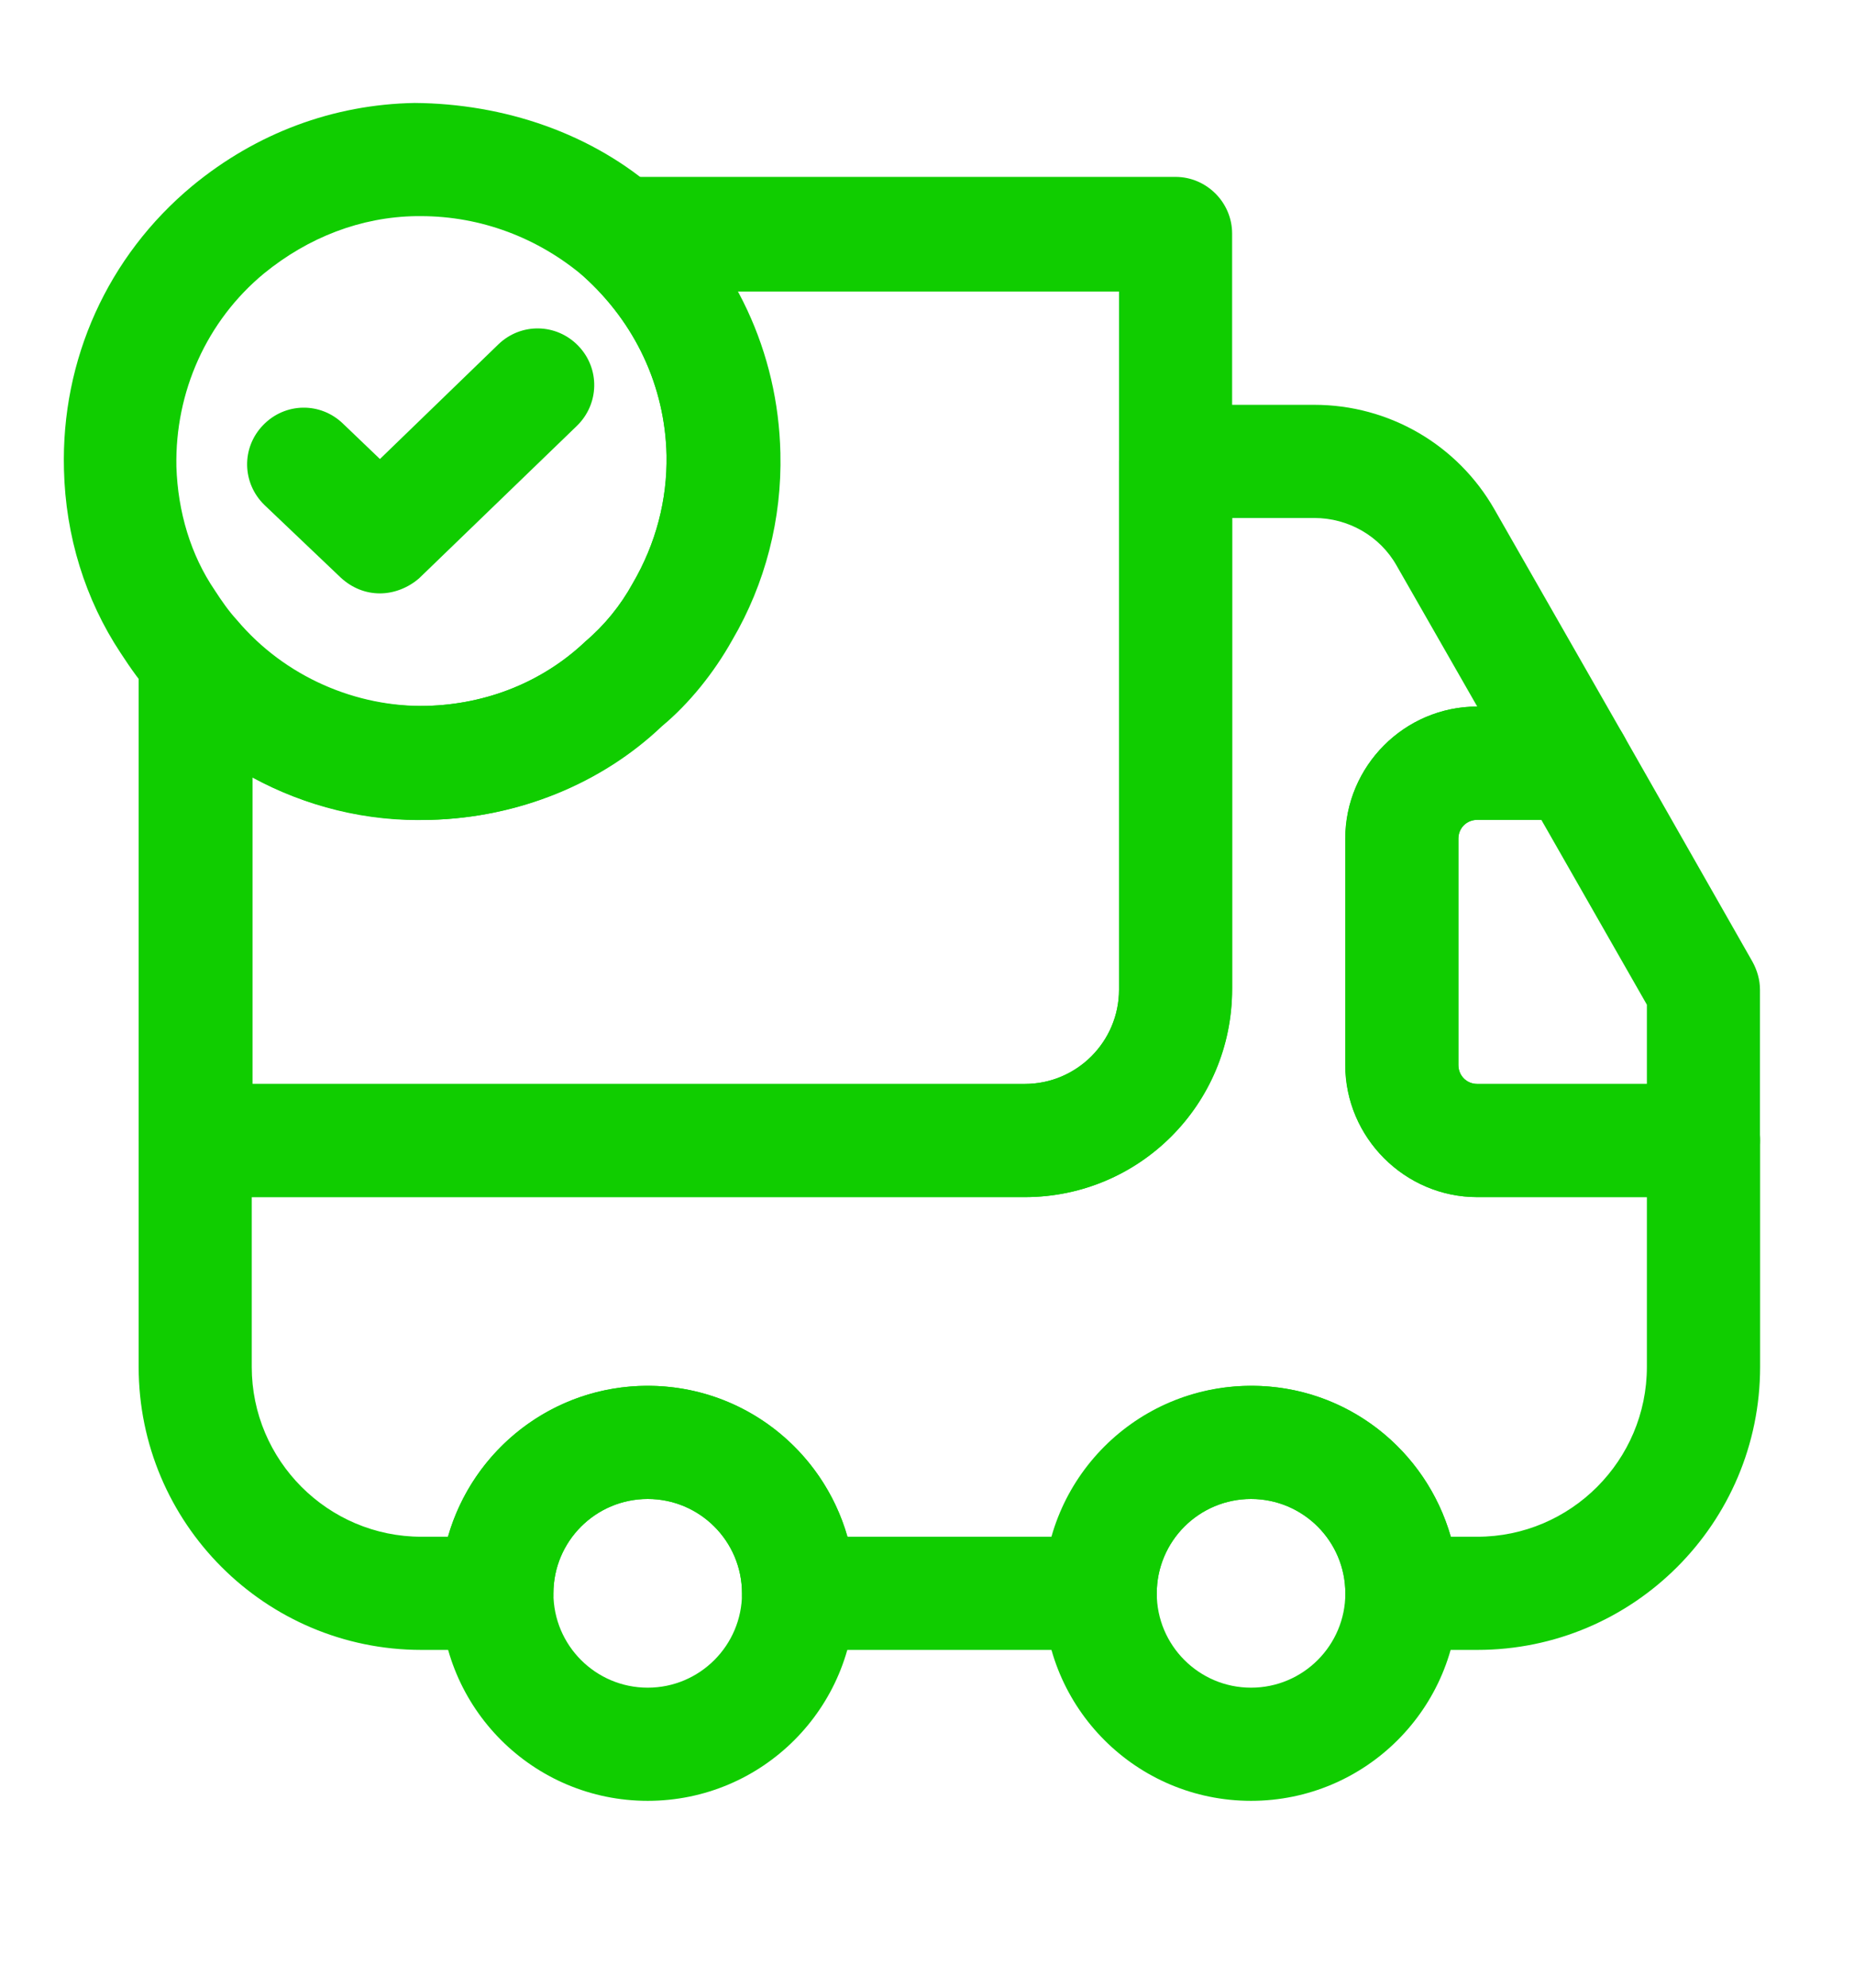 <svg width="14" height="15" viewBox="0 0 14 15" fill="none" xmlns="http://www.w3.org/2000/svg">
<path d="M7.738 9.034H1.474C1.24 9.034 1.047 8.84 1.047 8.607V4.974C1.047 4.791 1.161 4.632 1.326 4.569C1.497 4.507 1.685 4.558 1.799 4.695C2.146 5.11 2.687 5.344 3.222 5.327C3.678 5.315 4.099 5.145 4.418 4.843C4.566 4.717 4.686 4.569 4.777 4.404C4.953 4.102 5.039 3.772 5.033 3.436C5.022 2.912 4.794 2.434 4.407 2.086C4.27 1.967 4.225 1.779 4.287 1.614C4.35 1.449 4.509 1.335 4.686 1.335H8.877C9.111 1.335 9.304 1.528 9.304 1.762V7.457C9.304 8.334 8.604 9.034 7.738 9.034ZM1.901 8.18H7.738C8.131 8.18 8.45 7.861 8.45 7.468V2.2H5.569C5.768 2.57 5.876 2.986 5.887 3.419C5.899 3.914 5.774 4.404 5.523 4.831C5.386 5.076 5.198 5.31 4.993 5.481C4.538 5.913 3.911 6.17 3.245 6.187C2.767 6.204 2.305 6.084 1.907 5.868V8.18H1.901Z" fill="#10CD00"/>
<path d="M11.155 12.451H10.586C10.352 12.451 10.159 12.257 10.159 12.024C10.159 11.631 9.84 11.312 9.447 11.312C9.054 11.312 8.735 11.631 8.735 12.024C8.735 12.257 8.541 12.451 8.308 12.451H6.03C5.796 12.451 5.603 12.257 5.603 12.024C5.603 11.631 5.284 11.312 4.891 11.312C4.498 11.312 4.179 11.631 4.179 12.024C4.179 12.257 3.985 12.451 3.752 12.451H3.182C2.004 12.451 1.047 11.494 1.047 10.315V8.607C1.047 8.373 1.24 8.18 1.474 8.18H7.738C8.131 8.18 8.45 7.861 8.45 7.468V3.482C8.45 3.248 8.644 3.055 8.877 3.055H9.925C10.489 3.055 11.007 3.356 11.286 3.846L12.26 5.549C12.334 5.68 12.334 5.845 12.26 5.976C12.186 6.107 12.043 6.187 11.89 6.187H11.155C11.075 6.187 11.013 6.249 11.013 6.329V8.037C11.013 8.117 11.075 8.18 11.155 8.18H12.864C13.097 8.18 13.291 8.373 13.291 8.607V10.315C13.291 11.494 12.334 12.451 11.155 12.451ZM10.956 11.597H11.155C11.861 11.597 12.436 11.021 12.436 10.315V9.034H11.155C10.608 9.034 10.159 8.584 10.159 8.037V6.329C10.159 5.782 10.603 5.332 11.155 5.332L10.546 4.268C10.42 4.045 10.181 3.909 9.925 3.909H9.304V7.468C9.304 8.334 8.604 9.034 7.738 9.034H1.901V10.315C1.901 11.021 2.476 11.597 3.182 11.597H3.382C3.57 10.942 4.173 10.458 4.891 10.458C5.608 10.458 6.212 10.942 6.4 11.597H7.943C8.131 10.942 8.735 10.458 9.452 10.458C10.17 10.458 10.768 10.942 10.956 11.597Z" fill="#10CD00"/>
<path d="M4.891 13.59C4.026 13.59 3.325 12.889 3.325 12.024C3.325 11.158 4.026 10.458 4.891 10.458C5.757 10.458 6.457 11.158 6.457 12.024C6.457 12.889 5.757 13.59 4.891 13.59ZM4.891 11.312C4.498 11.312 4.179 11.631 4.179 12.024C4.179 12.417 4.498 12.736 4.891 12.736C5.284 12.736 5.603 12.417 5.603 12.024C5.603 11.631 5.284 11.312 4.891 11.312Z" fill="#10CD00"/>
<path d="M9.447 13.59C8.581 13.59 7.881 12.889 7.881 12.024C7.881 11.158 8.581 10.458 9.447 10.458C10.312 10.458 11.013 11.158 11.013 12.024C11.013 12.889 10.312 13.59 9.447 13.59ZM9.447 11.312C9.054 11.312 8.735 11.631 8.735 12.024C8.735 12.417 9.054 12.736 9.447 12.736C9.84 12.736 10.159 12.417 10.159 12.024C10.159 11.631 9.84 11.312 9.447 11.312Z" fill="#10CD00"/>
<path d="M12.863 9.034H11.155C10.608 9.034 10.158 8.584 10.158 8.037V6.329C10.158 5.782 10.608 5.332 11.155 5.332H11.889C12.043 5.332 12.185 5.412 12.26 5.549L13.233 7.257C13.268 7.32 13.29 7.394 13.29 7.468V8.607C13.29 8.84 13.097 9.034 12.863 9.034ZM11.155 6.187C11.075 6.187 11.012 6.249 11.012 6.329V8.037C11.012 8.117 11.075 8.18 11.155 8.18H12.436V7.582L11.639 6.187H11.155Z" fill="#10CD00"/>
<path d="M3.177 6.187C2.391 6.187 1.651 5.845 1.15 5.247C1.07 5.162 0.985 5.042 0.911 4.928C0.643 4.524 0.495 4.045 0.483 3.544C0.461 2.713 0.814 1.933 1.452 1.403C1.936 1.004 2.516 0.788 3.131 0.777C3.803 0.782 4.475 1.004 4.977 1.454C5.546 1.955 5.876 2.656 5.893 3.419C5.905 3.914 5.78 4.404 5.529 4.831C5.392 5.076 5.204 5.31 4.999 5.48C4.544 5.913 3.917 6.17 3.251 6.187C3.223 6.187 3.2 6.187 3.177 6.187ZM3.177 1.631C3.166 1.631 3.154 1.631 3.143 1.631C2.727 1.637 2.329 1.79 1.993 2.064C1.56 2.422 1.321 2.958 1.332 3.521C1.343 3.863 1.44 4.188 1.622 4.455C1.674 4.535 1.725 4.609 1.788 4.678C2.152 5.11 2.693 5.338 3.223 5.327C3.678 5.315 4.1 5.144 4.419 4.843C4.567 4.717 4.686 4.569 4.777 4.404C4.954 4.102 5.039 3.772 5.034 3.436C5.022 2.912 4.794 2.434 4.407 2.086C4.065 1.796 3.633 1.631 3.177 1.631Z" fill="#10CD00"/>
<path d="M2.869 4.478C2.761 4.478 2.659 4.438 2.573 4.359L1.998 3.812C1.827 3.647 1.821 3.379 1.987 3.208C2.152 3.037 2.419 3.032 2.59 3.197L2.869 3.464L3.763 2.599C3.934 2.434 4.202 2.439 4.367 2.61C4.532 2.781 4.526 3.049 4.356 3.214L3.165 4.364C3.08 4.438 2.972 4.478 2.869 4.478Z" fill="#10CD00"/>
</svg>
